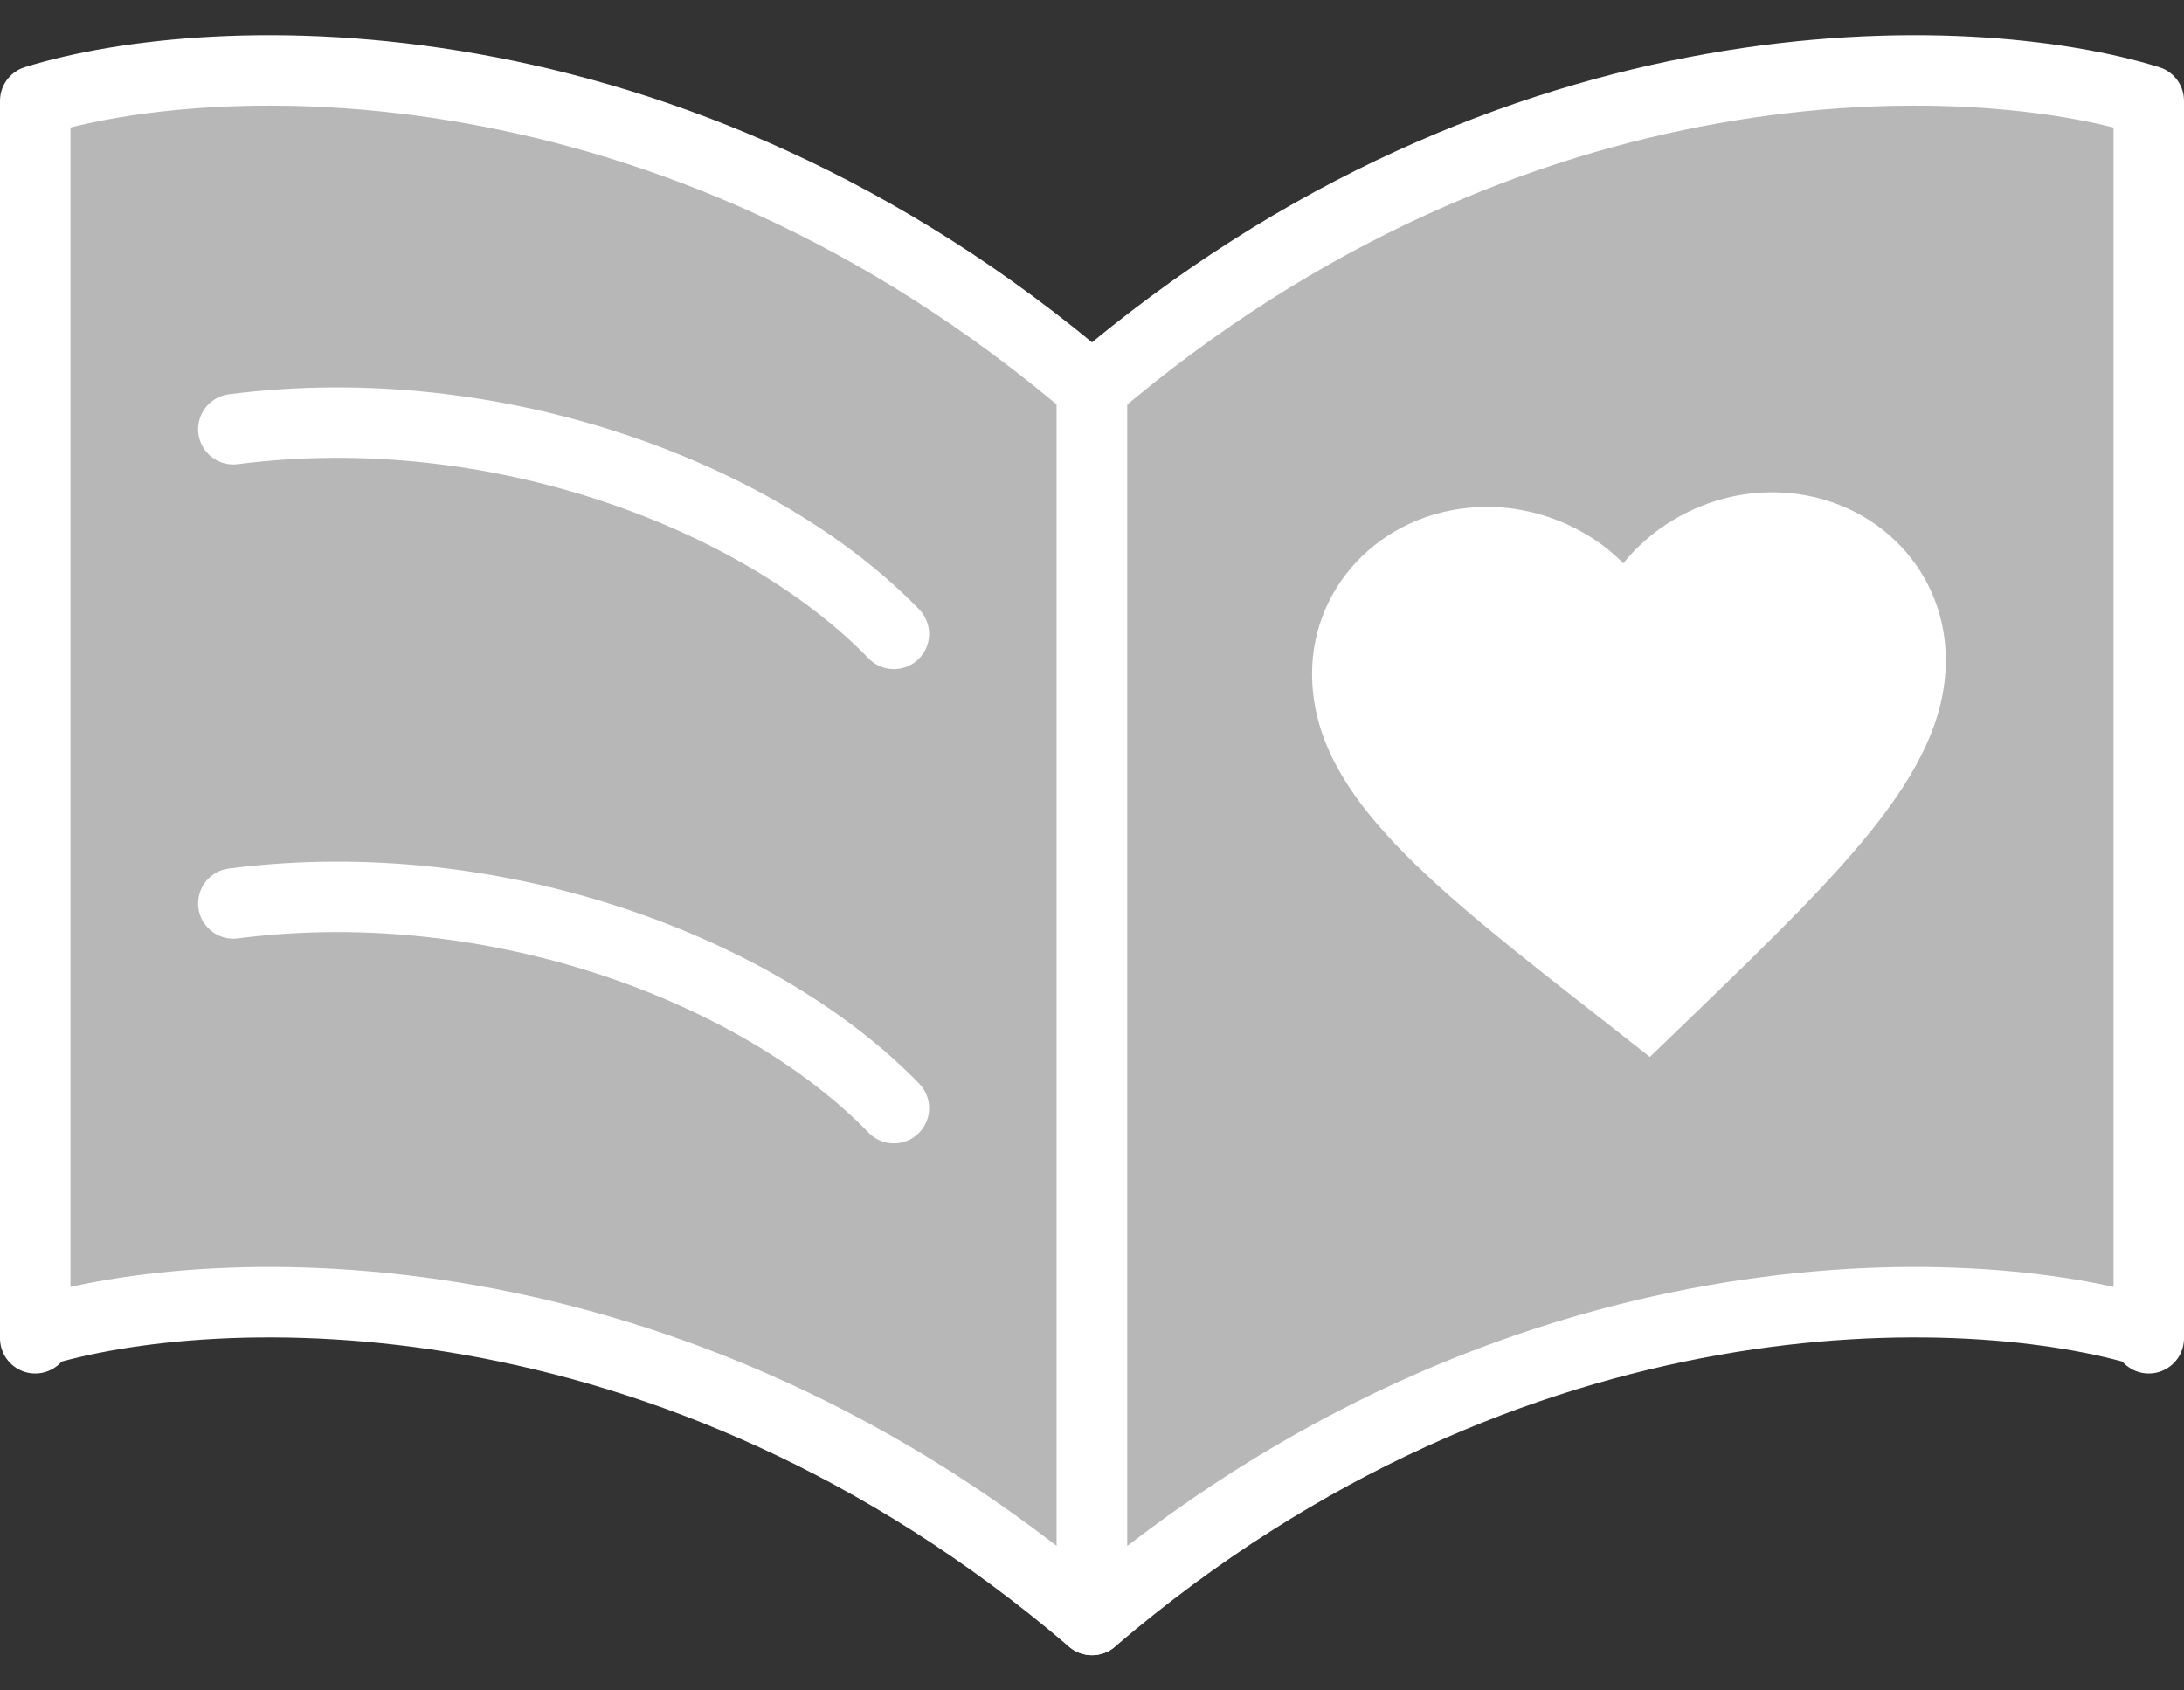 <svg width="31" height="24" viewBox="0 0 31 24" fill="none" xmlns="http://www.w3.org/2000/svg">
<rect x="0" y="0" width="31" height="24" fill="#333333" stroke="none"/>
<path d="M15.5 5.512C9.5 0.382 3 0.654 0.5 1.431V18.919C3 18.142 9.5 17.87 15.5 23V5.512Z" fill="#B7B7B7"/>
<path d="M0.5 19V1.431C3 0.654 9.5 0.382 15.5 5.512V23C9.5 17.87 3 18.142 0.5 18.919" stroke="white" stroke-linecap="round" stroke-linejoin="round"/>
<path d="M15.5 5.512C21.5 0.382 28 0.654 30.5 1.431V18.919C28 18.142 21.5 17.87 15.5 23V5.512Z" fill="#B7B7B7"/>
<path d="M30.5 19V1.431C28 0.654 21.5 0.382 15.5 5.512V23C21.5 17.87 28 18.142 30.5 18.919" stroke="white" stroke-linecap="round" stroke-linejoin="round"/>
<path d="M23.418 15.006L22.736 14.47C20.313 12.576 18.714 11.327 18.627 9.698C18.556 8.37 19.587 7.271 20.972 7.2C21.753 7.16 22.523 7.471 23.042 7.998C23.502 7.421 24.234 7.033 25.016 6.993C26.4 6.922 27.544 7.91 27.615 9.237C27.702 10.866 26.245 12.272 24.039 14.408L23.418 15.006Z" fill="white"/>
<path d="M12.688 9C10.812 7.063 7.062 5.61 3.312 6.094" stroke="white" stroke-linecap="round" stroke-linejoin="round"/>
<path d="M12.688 15.733C10.812 13.796 7.062 12.343 3.312 12.827" stroke="white" stroke-linecap="round" stroke-linejoin="round"/>
</svg>
